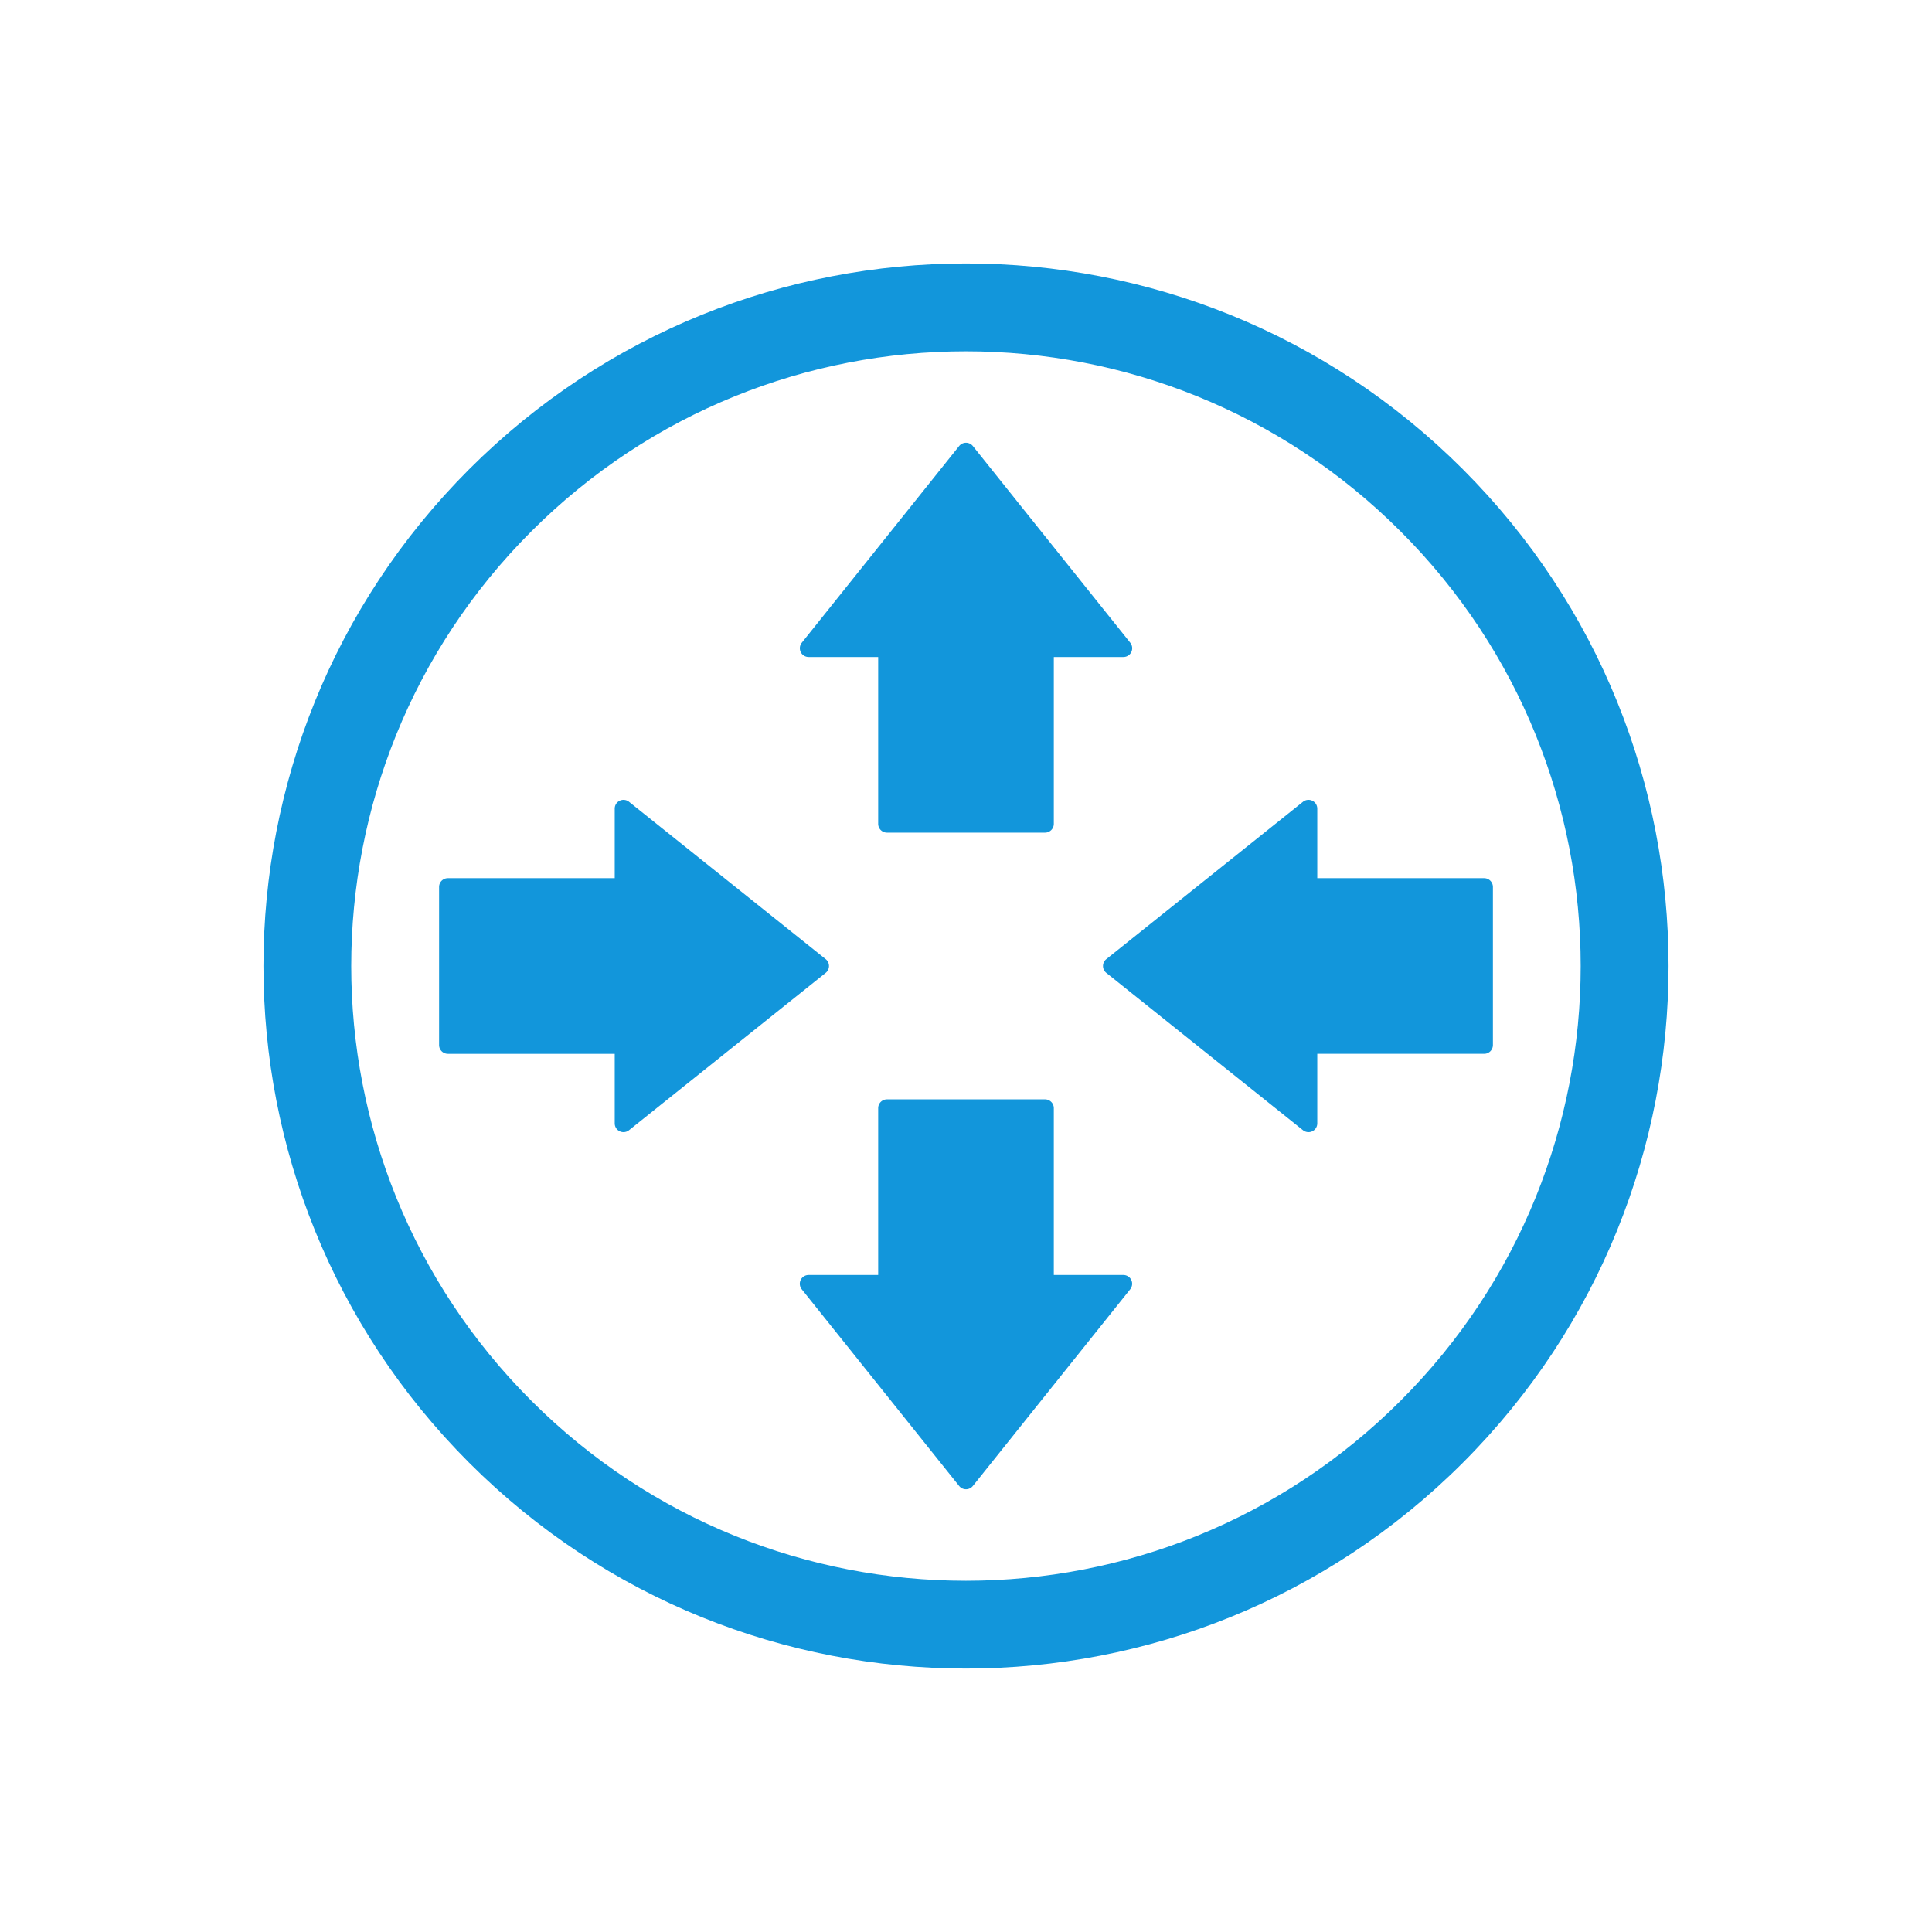<?xml version="1.0" standalone="no"?><!DOCTYPE svg PUBLIC "-//W3C//DTD SVG 1.1//EN" "http://www.w3.org/Graphics/SVG/1.1/DTD/svg11.dtd"><svg class="icon" width="200px" height="200.00px" viewBox="0 0 1024 1024" version="1.1" xmlns="http://www.w3.org/2000/svg"><path fill="#1296db" d="M775.308 248.692c145.408 145.408 145.408 381.208 0 526.616-145.408 145.408-381.208 145.408-526.616 0-145.408-145.408-145.408-381.208 0-526.616 145.408-145.408 381.208-145.408 526.616 0zM281.6 742.4c127.232 127.255 333.521 127.255 460.753 0 127.256-127.232 127.256-333.521 0-460.753-127.232-127.256-333.521-127.256-460.753 0-127.255 127.232-127.255 333.521 0 460.753z"  /><path fill="#1296db" d="M465.455 348.23v88.436a4.668 4.668 0 0 0 4.654 4.655h83.782a4.655 4.655 0 0 0 4.654-4.655V348.23h36.864a4.655 4.655 0 0 0 3.654-7.564l-83.432-104.262a4.655 4.655 0 0 0-7.262 0L424.96 340.666a4.655 4.655 0 0 0 3.654 7.564h36.84z m129.954 327.54h-36.864v-88.436a4.655 4.655 0 0 0-4.654-4.655h-83.782a4.655 4.655 0 0 0-4.654 4.655v88.436H428.59a4.655 4.655 0 0 0-3.654 7.564l83.432 104.262c1.862 2.327 5.4 2.327 7.262 0l83.409-104.262a4.655 4.655 0 0 0-3.63-7.564m195.863-205.66a4.655 4.655 0 0 0-4.655-4.655h-88.436V428.59a4.655 4.655 0 0 0-7.564-3.631l-104.262 83.41a4.655 4.655 0 0 0 0 7.26l104.262 83.41a4.655 4.655 0 0 0 7.564-3.63v-36.865h88.436a4.653 4.653 0 0 0 4.655-4.654v-83.782z m-457.891-45.15a4.655 4.655 0 0 0-7.564 3.654v36.84h-88.436a4.655 4.655 0 0 0-4.655 4.655v83.782a4.668 4.668 0 0 0 4.655 4.654h88.436v36.864a4.655 4.655 0 0 0 7.564 3.631l104.262-83.41a4.655 4.655 0 0 0 0-7.26l-104.262-83.41z"  /></svg>